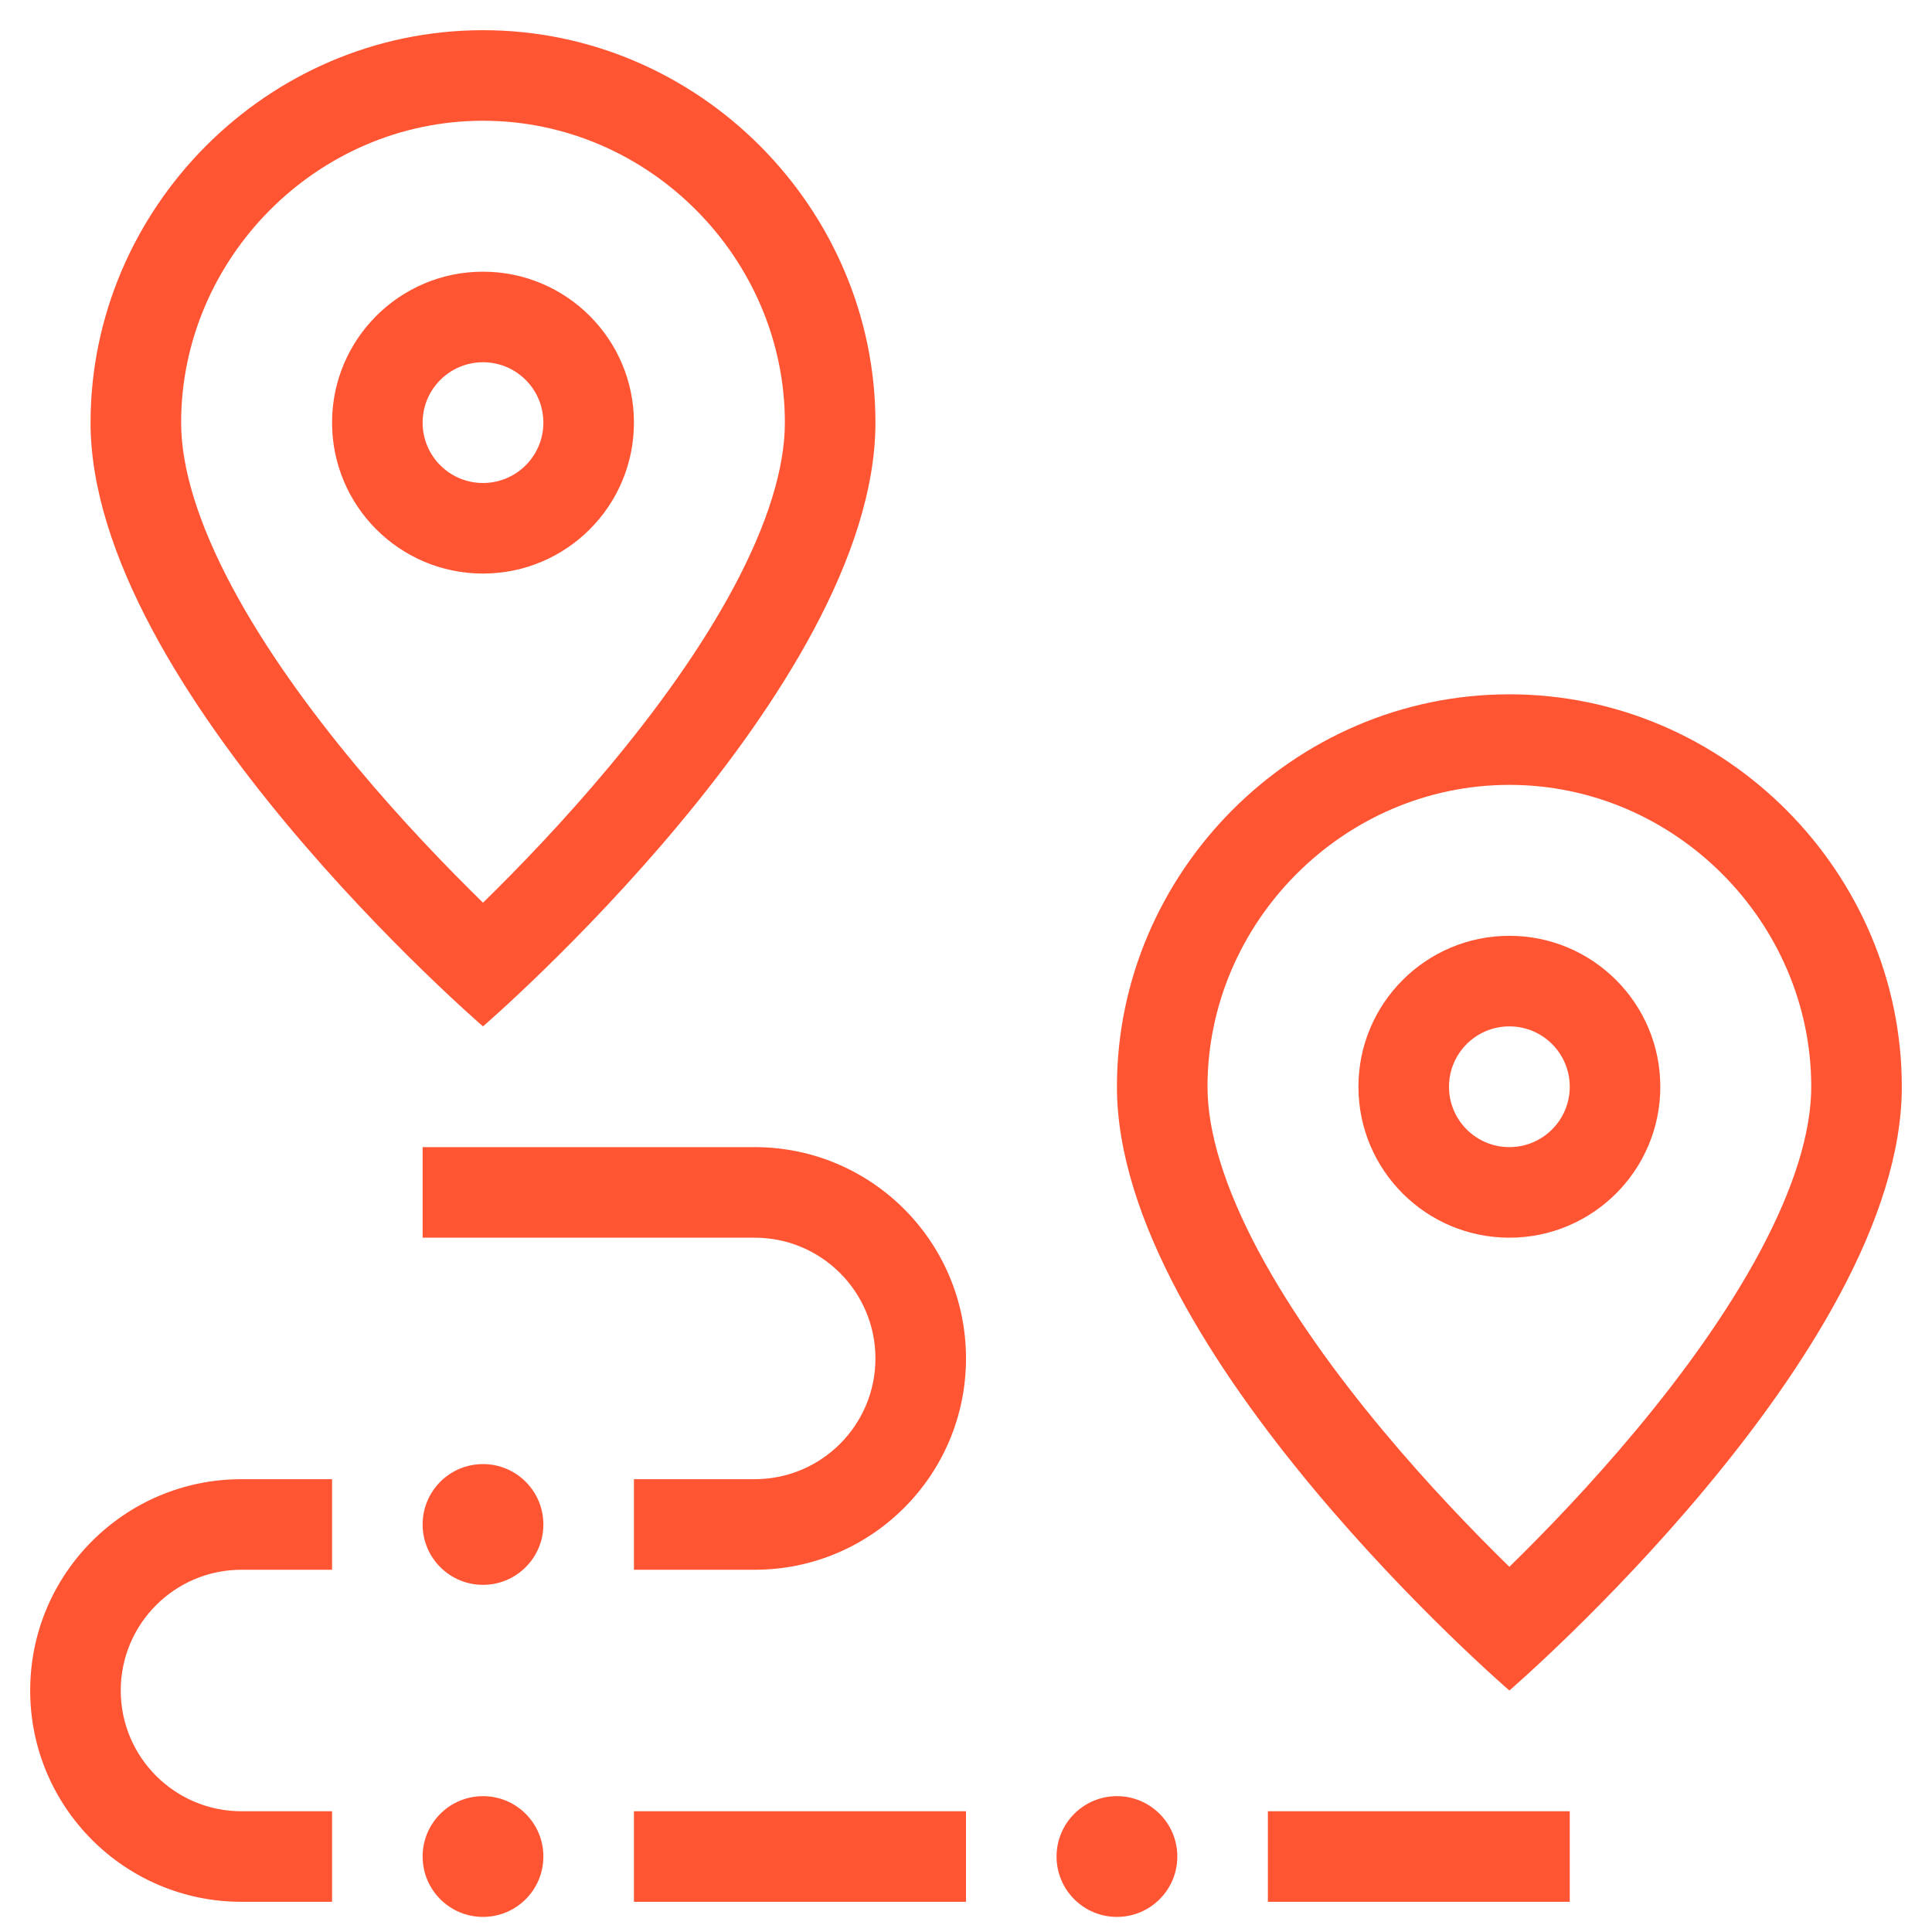 <svg width="64" height="64" viewBox="0 0 64 64" fill="none" xmlns="http://www.w3.org/2000/svg">
<path fill-rule="evenodd" clip-rule="evenodd" d="M26 14C26 15.505 25.428 17.35 24.321 19.427C23.232 21.47 21.744 23.521 20.195 25.379C18.682 27.195 17.16 28.769 16 29.903C14.84 28.769 13.318 27.196 11.805 25.38C10.256 23.521 8.768 21.47 7.679 19.427C6.572 17.35 6 15.505 6 14C6 8.571 10.494 4 16 4C21.506 4 26 8.571 26 14ZM29 14C29 22.8 16 34 16 34C16 34 3 22.8 3 14C3 6.931 8.82 1 16 1C23.18 1 29 6.931 29 14ZM18 14C18 15.105 17.105 16 16 16C14.895 16 14 15.105 14 14C14 12.895 14.895 12 16 12C17.105 12 18 12.895 18 14ZM21 14C21 16.761 18.761 19 16 19C13.239 19 11 16.761 11 14C11 11.239 13.239 9 16 9C18.761 9 21 11.239 21 14ZM50 38C51.105 38 52 37.105 52 36C52 34.895 51.105 34 50 34C48.895 34 48 34.895 48 36C48 37.105 48.895 38 50 38ZM50 41C52.761 41 55 38.761 55 36C55 33.239 52.761 31 50 31C47.239 31 45 33.239 45 36C45 38.761 47.239 41 50 41ZM60 36C60 37.505 59.428 39.35 58.321 41.427C57.232 43.47 55.744 45.521 54.195 47.379C52.682 49.196 51.16 50.769 50 51.903C48.84 50.769 47.318 49.196 45.805 47.38C44.256 45.521 42.768 43.47 41.679 41.427C40.572 39.35 40 37.505 40 36C40 30.571 44.494 26 50 26C55.506 26 60 30.571 60 36ZM63 36C63 44.8 50 56 50 56C50 56 37 44.8 37 36C37 28.931 42.82 23 50 23C57.179 23 63 28.931 63 36ZM18 50.5C18 51.605 17.105 52.5 16 52.5C14.895 52.5 14 51.605 14 50.5C14 49.395 14.895 48.5 16 48.5C17.105 48.5 18 49.395 18 50.5ZM16 63.5C17.105 63.5 18 62.605 18 61.5C18 60.395 17.105 59.5 16 59.5C14.895 59.5 14 60.395 14 61.5C14 62.605 14.895 63.5 16 63.5ZM39 61.5C39 62.605 38.105 63.5 37 63.5C35.895 63.5 35 62.605 35 61.5C35 60.395 35.895 59.5 37 59.5C38.105 59.5 39 60.395 39 61.5ZM25 38H14V41H25C27.209 41 29 42.791 29 45C29 47.209 27.209 49 25 49H21V52H25C28.866 52 32 48.866 32 45C32 41.134 28.866 38 25 38ZM4 56C4 53.791 5.791 52 8 52H11V49H8C4.134 49 1 52.134 1 56C1 59.866 4.134 63 8 63H11V60H8C5.791 60 4 58.209 4 56ZM32 60H21V63H32V60ZM52 60H42V63H52V60Z" fill="#FF5533"/>
</svg>
